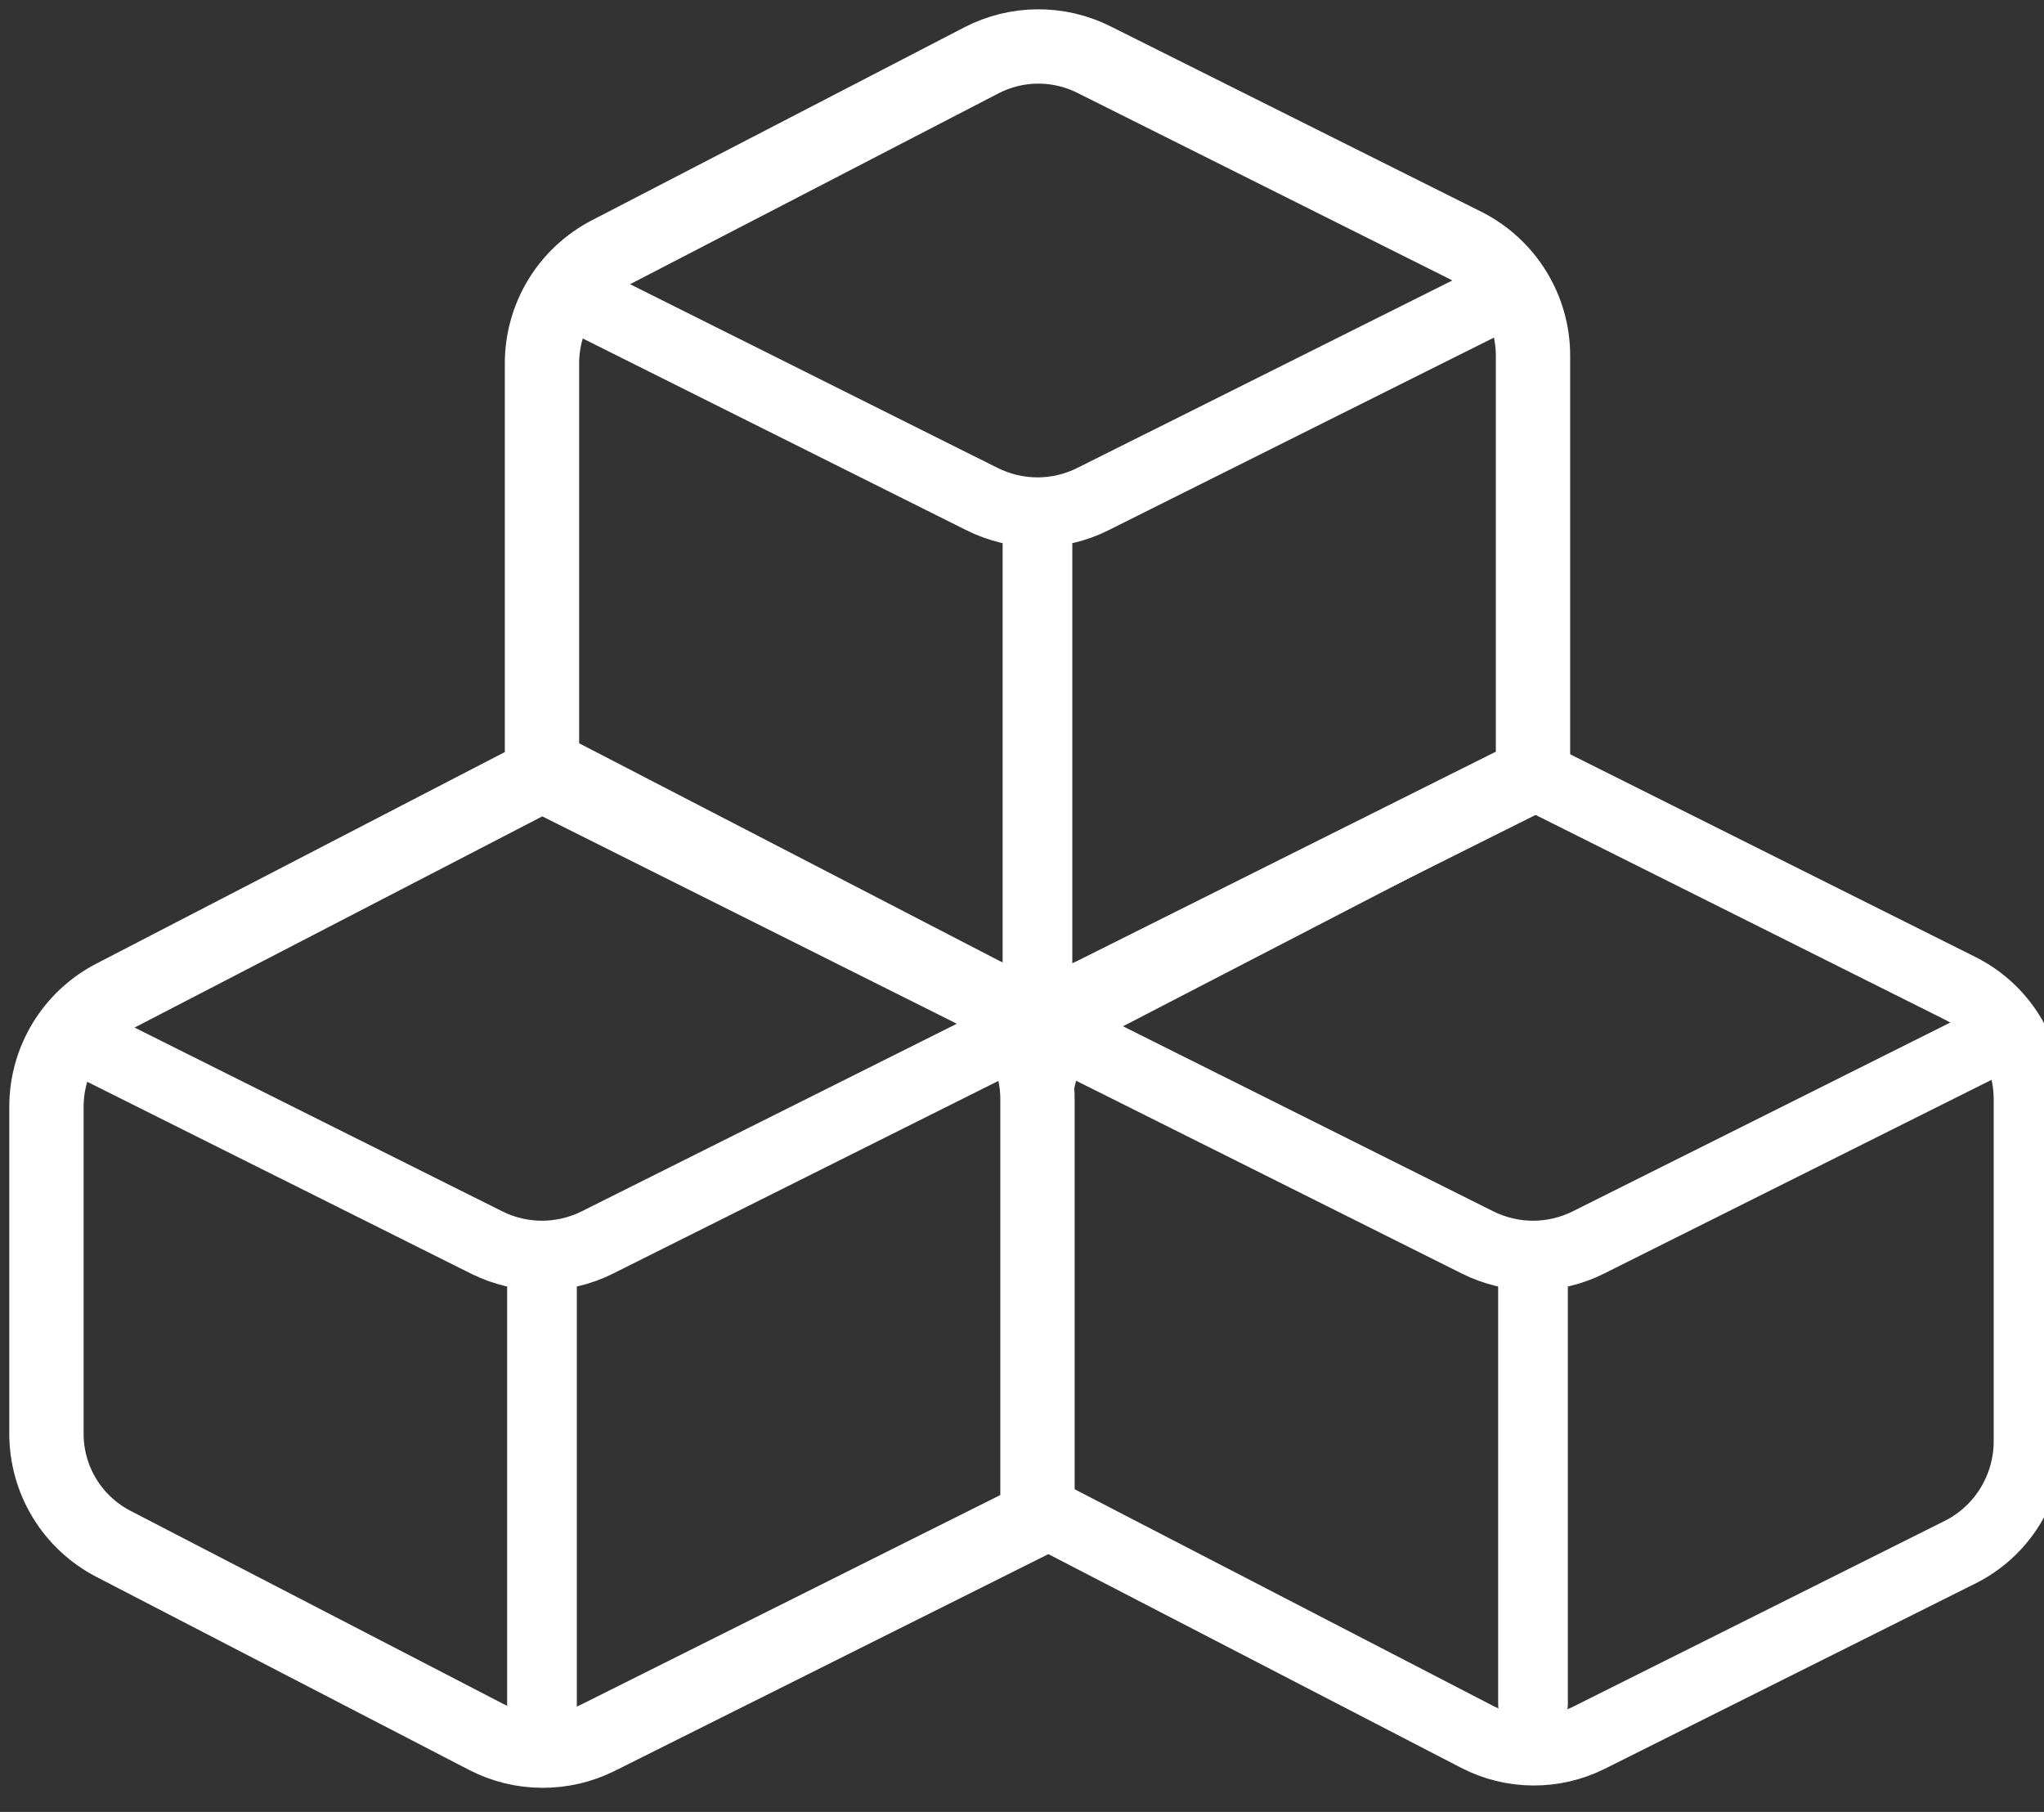 <svg width="44" height="39" viewBox="0 0 44 39" fill="none" xmlns="http://www.w3.org/2000/svg">
<rect x="0" y="0" width="44" height="39" fill="#333333" stroke="none"/>
<path fill-rule="evenodd" clip-rule="evenodd" d="M22.333 32.485L31.795 37.383C32.168 37.576 32.582 37.679 33.002 37.681C33.422 37.684 33.837 37.587 34.213 37.399L42.192 33.41C42.635 33.189 43.007 32.849 43.268 32.427C43.528 32.006 43.666 31.521 43.667 31.026V23.655C43.666 23.16 43.528 22.675 43.268 22.254C43.007 21.833 42.635 21.493 42.192 21.271L33 16.674L23.773 21.453C23.339 21.677 22.976 22.017 22.722 22.435C22.468 22.852 22.333 23.332 22.333 23.821V32.485Z" stroke="white" stroke-width="1.5" stroke-linecap="round" stroke-linejoin="round"/>
<path fill-rule="evenodd" clip-rule="evenodd" d="M2.44 33.229L10.461 37.383C10.835 37.577 11.248 37.679 11.669 37.681C12.089 37.684 12.504 37.587 12.88 37.399L22.333 32.674V23.655C22.333 23.16 22.195 22.675 21.934 22.254C21.674 21.833 21.302 21.493 20.859 21.271L11.667 16.674L2.44 21.453C2.006 21.677 1.642 22.017 1.388 22.435C1.134 22.853 1 23.332 1 23.821V30.861C1 31.349 1.134 31.829 1.388 32.246C1.642 32.664 2.006 33.004 2.44 33.229ZM11.667 16.485L21.128 21.383C21.501 21.576 21.915 21.679 22.335 21.681C22.756 21.684 23.171 21.587 23.547 21.399L33 16.674V7.655C33 7.16 32.862 6.675 32.601 6.254C32.341 5.833 31.968 5.493 31.525 5.271L23.547 1.282C23.171 1.094 22.756 0.997 22.335 1C21.915 1.003 21.501 1.105 21.128 1.298L13.107 5.453C12.673 5.678 12.309 6.017 12.055 6.435C11.801 6.853 11.667 7.332 11.667 7.821V16.485Z" stroke="white" stroke-width="1.6" stroke-linecap="round" stroke-linejoin="round"/>
<path d="M12.589 6.469L21.141 10.743C21.512 10.928 21.92 11.025 22.333 11.025C22.747 11.025 23.155 10.928 23.525 10.743L31.987 6.514M23.256 22.469L31.808 26.743C32.178 26.928 32.586 27.025 33 27.025C33.414 27.025 33.822 26.928 34.192 26.743L42.651 22.514M1.923 22.469L10.475 26.743C10.845 26.928 11.253 27.025 11.667 27.025C12.08 27.025 12.489 26.928 12.859 26.743L21.317 22.514M22.333 11.341V22.007M33 27.341V36.674M11.667 27.341V36.674" stroke="white" stroke-width="1.5" stroke-linecap="round" stroke-linejoin="round"/>
</svg>
